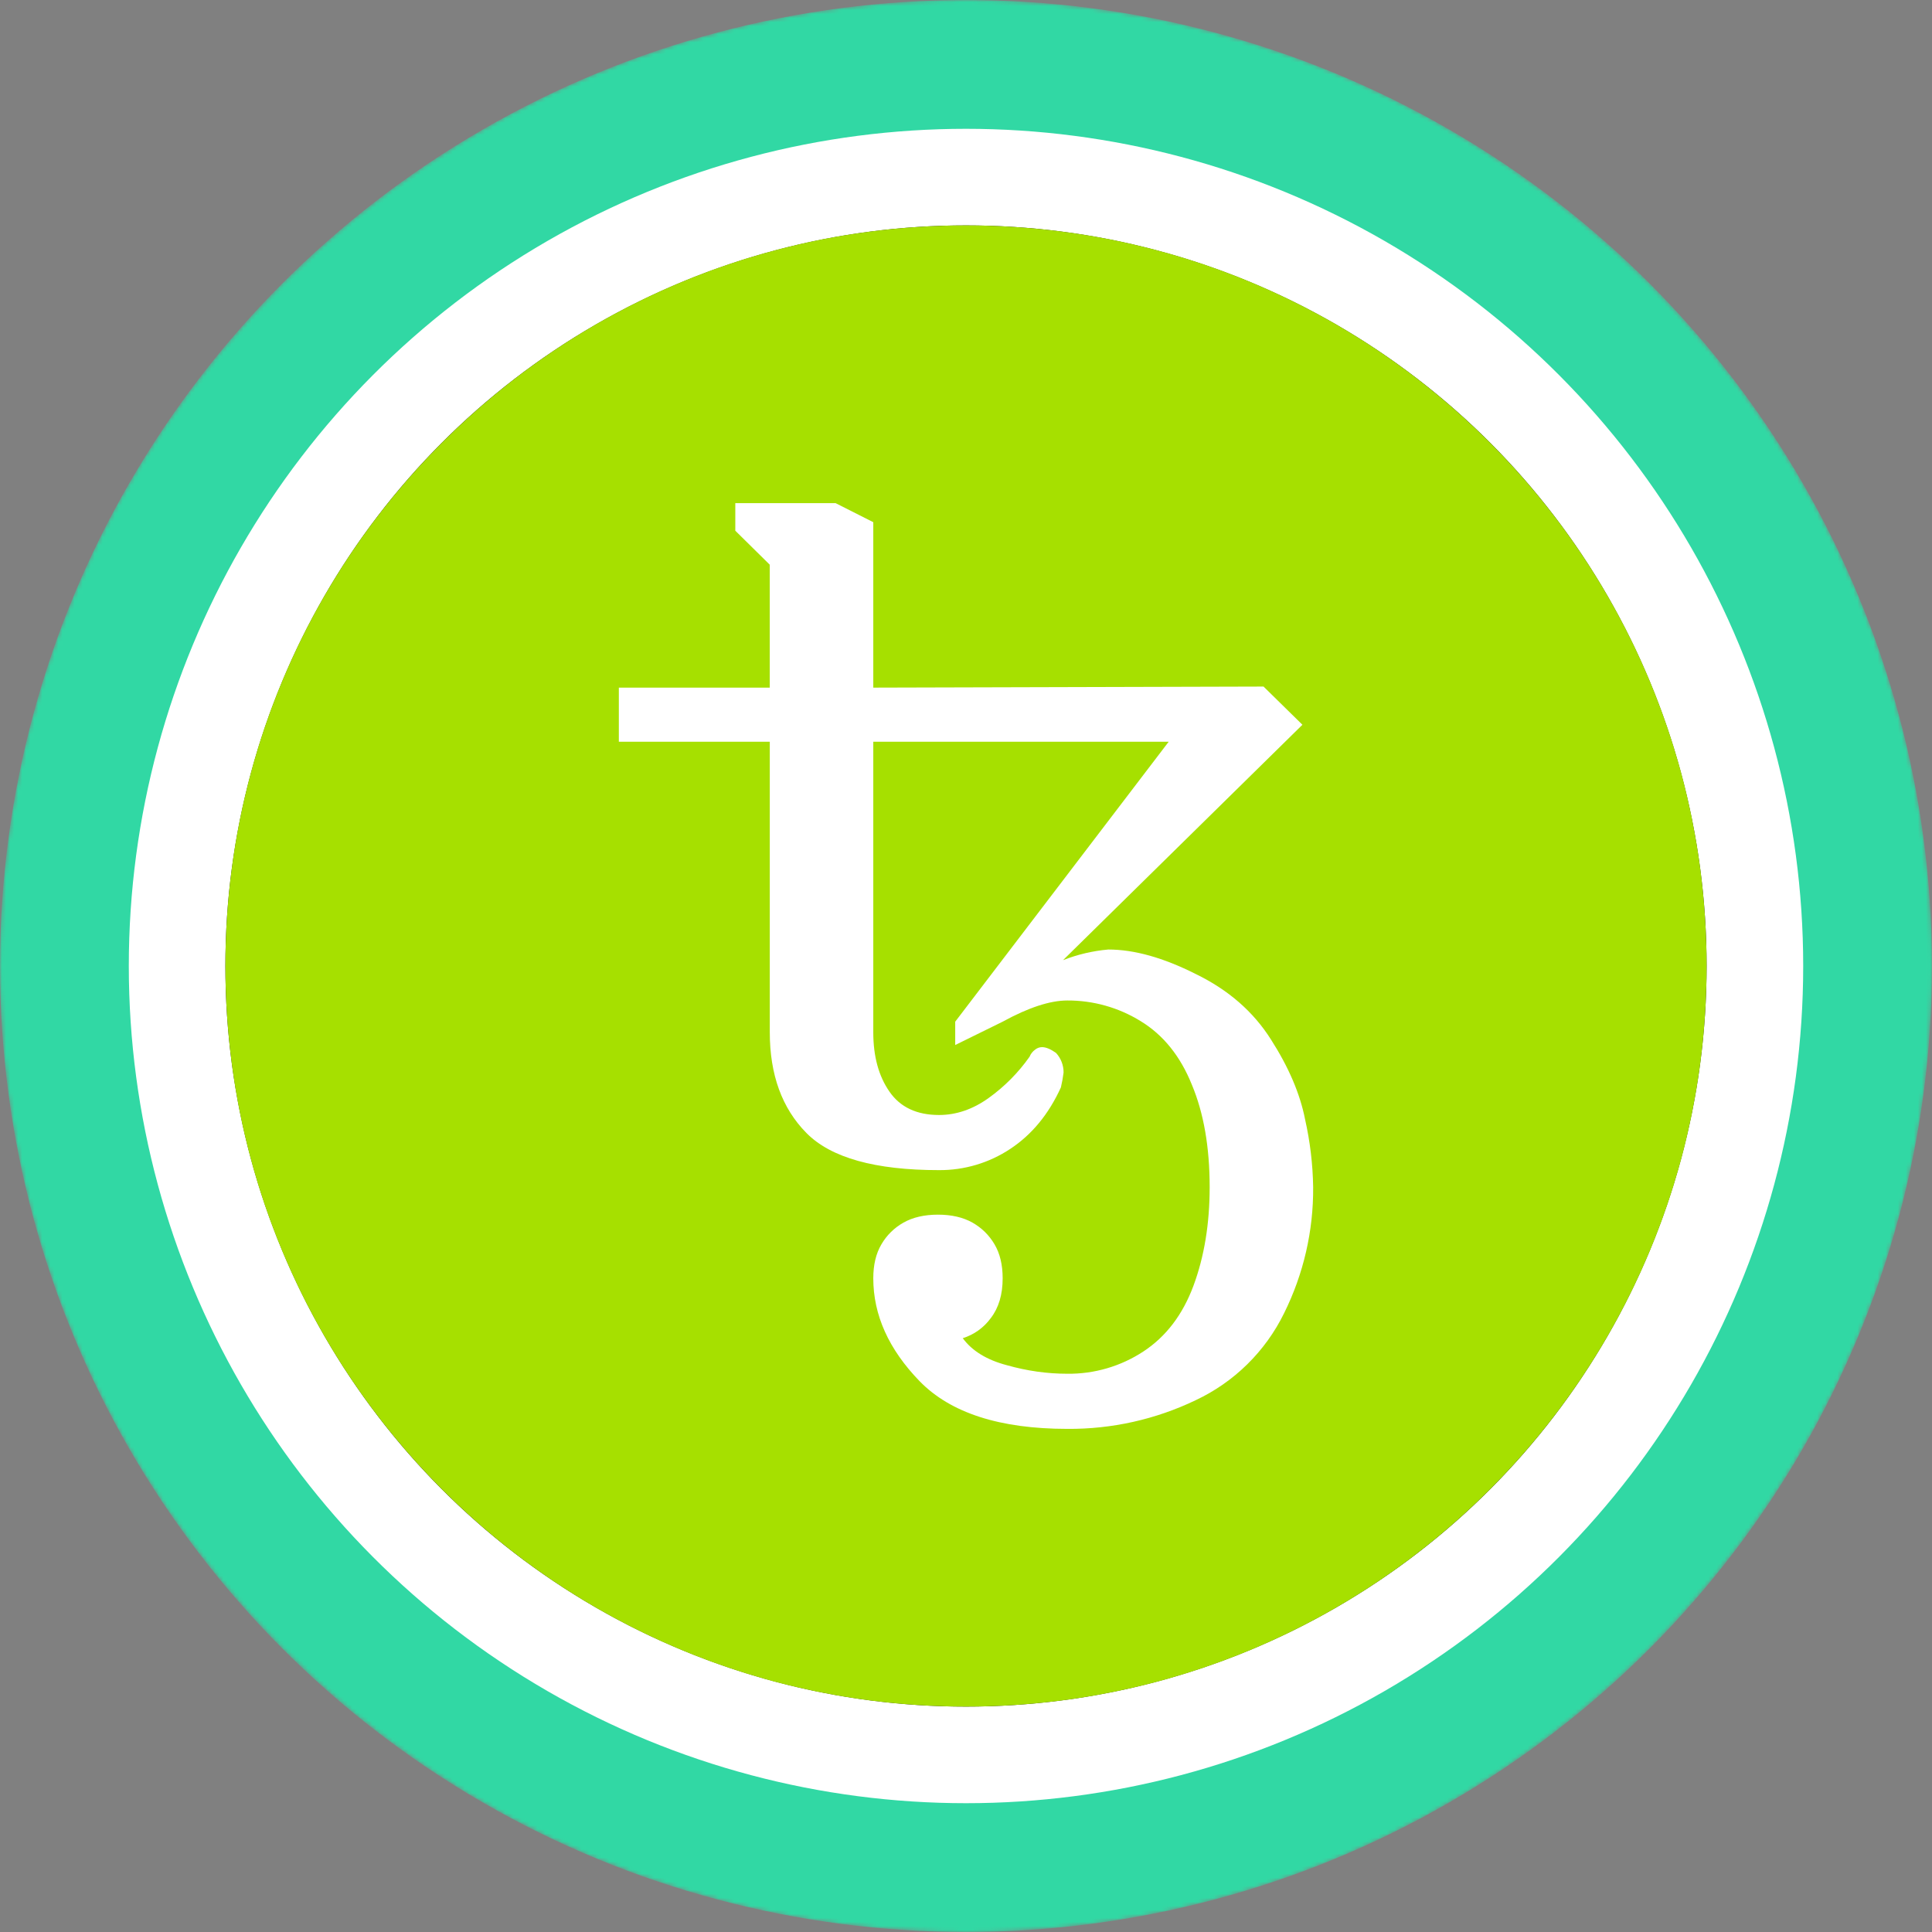 <svg width="480" height="480" viewBox="0 0 480 480" fill="none" xmlns="http://www.w3.org/2000/svg">
<rect x="0" y="0" width="480" height="480" fill="#808080" stroke="none"/>
<mask id="mask0-074632" mask-type="alpha" maskUnits="userSpaceOnUse" x="0" y="0" width="480" height="480">
<circle cx="240" cy="240" r="240" fill="url(#paint0_linear-183369)"/>
</mask>
<g mask="url(#mask0-074632)">
<circle cx="240" cy="240" r="240" fill="#31D8A4"/>
<circle cx="240" cy="240" r="208" fill="white"/>
</g>
<circle cx="240" cy="240" r="184" fill="#0E052F"/>
<path d="M240 424C341.62 424 424 341.62 424 240C424 138.38 341.62 56 240 56C138.38 56 56 138.38 56 240C56 341.62 138.38 424 240 424Z" fill="#A6E000"/>
<path fill-rule="evenodd" clip-rule="evenodd" d="M265.185 355C248.395 355 236.159 351.044 228.477 343.155C220.806 335.243 216.965 326.721 216.965 317.59C216.965 314.255 217.632 311.438 218.978 309.161C220.29 306.901 222.184 305.034 224.463 303.756C226.786 302.445 229.638 301.778 233.031 301.778C236.423 301.778 239.287 302.445 241.61 303.756C243.933 305.079 245.75 306.872 247.095 309.161C248.441 311.438 249.108 314.255 249.108 317.59C249.108 321.627 248.13 324.916 246.164 327.469C244.441 329.844 241.996 331.598 239.195 332.471C241.518 335.634 245.175 337.876 250.177 339.188C255.18 340.602 260.182 341.303 265.173 341.303C271.882 341.382 278.461 339.456 284.068 335.772C289.691 332.08 293.843 326.63 296.511 319.442C299.19 312.232 300.536 304.066 300.536 294.936C300.536 285.011 299.064 276.536 296.12 269.509C293.256 262.391 289.013 257.124 283.389 253.697C277.917 250.317 271.606 248.54 265.173 248.568C260.895 248.568 255.536 250.315 249.108 253.834L237.32 259.631V253.834L290.358 184.282H216.965V256.468C216.965 262.448 218.299 267.359 220.99 271.223C223.658 275.087 227.775 277.018 233.295 277.018C237.585 277.018 241.69 275.615 245.623 272.798C249.568 269.97 253.009 266.499 255.801 262.529C256.077 261.838 256.544 261.24 257.146 260.803C257.632 260.392 258.247 260.164 258.883 260.16C259.872 260.16 261.022 260.643 262.367 261.597C263.588 262.926 264.258 264.669 264.242 266.473C264.089 267.715 263.866 268.947 263.575 270.164C260.539 276.834 256.33 281.929 250.982 285.448C245.745 288.922 239.591 290.756 233.307 290.715C217.414 290.715 206.431 287.645 200.359 281.492C194.287 275.351 191.251 267.002 191.251 256.468V184.282H153.75V170.839H191.24V140.295L182.684 131.854V125H207.593L216.965 129.738V170.839L313.922 170.575L323.582 180.062L264.104 238.551C267.707 237.135 271.495 236.244 275.351 235.906C281.791 235.906 289.013 237.93 297.051 241.978C305.182 245.923 311.426 251.373 315.796 258.308C320.178 265.162 322.995 271.752 324.237 278.077C325.487 283.612 326.162 289.262 326.25 294.936C326.334 305.808 323.856 316.548 319.016 326.285C314.366 335.774 306.618 343.392 297.051 347.882C287.111 352.652 276.211 355.087 265.185 355Z" fill="white"/>
<defs>
<linearGradient id="paint0_linear-183369" x1="240" y1="0" x2="240" y2="701.818" gradientUnits="userSpaceOnUse">
<stop stop-color="#08021E"/>
<stop offset="1" stop-color="#1F0777"/>
</linearGradient>
</defs>
</svg>